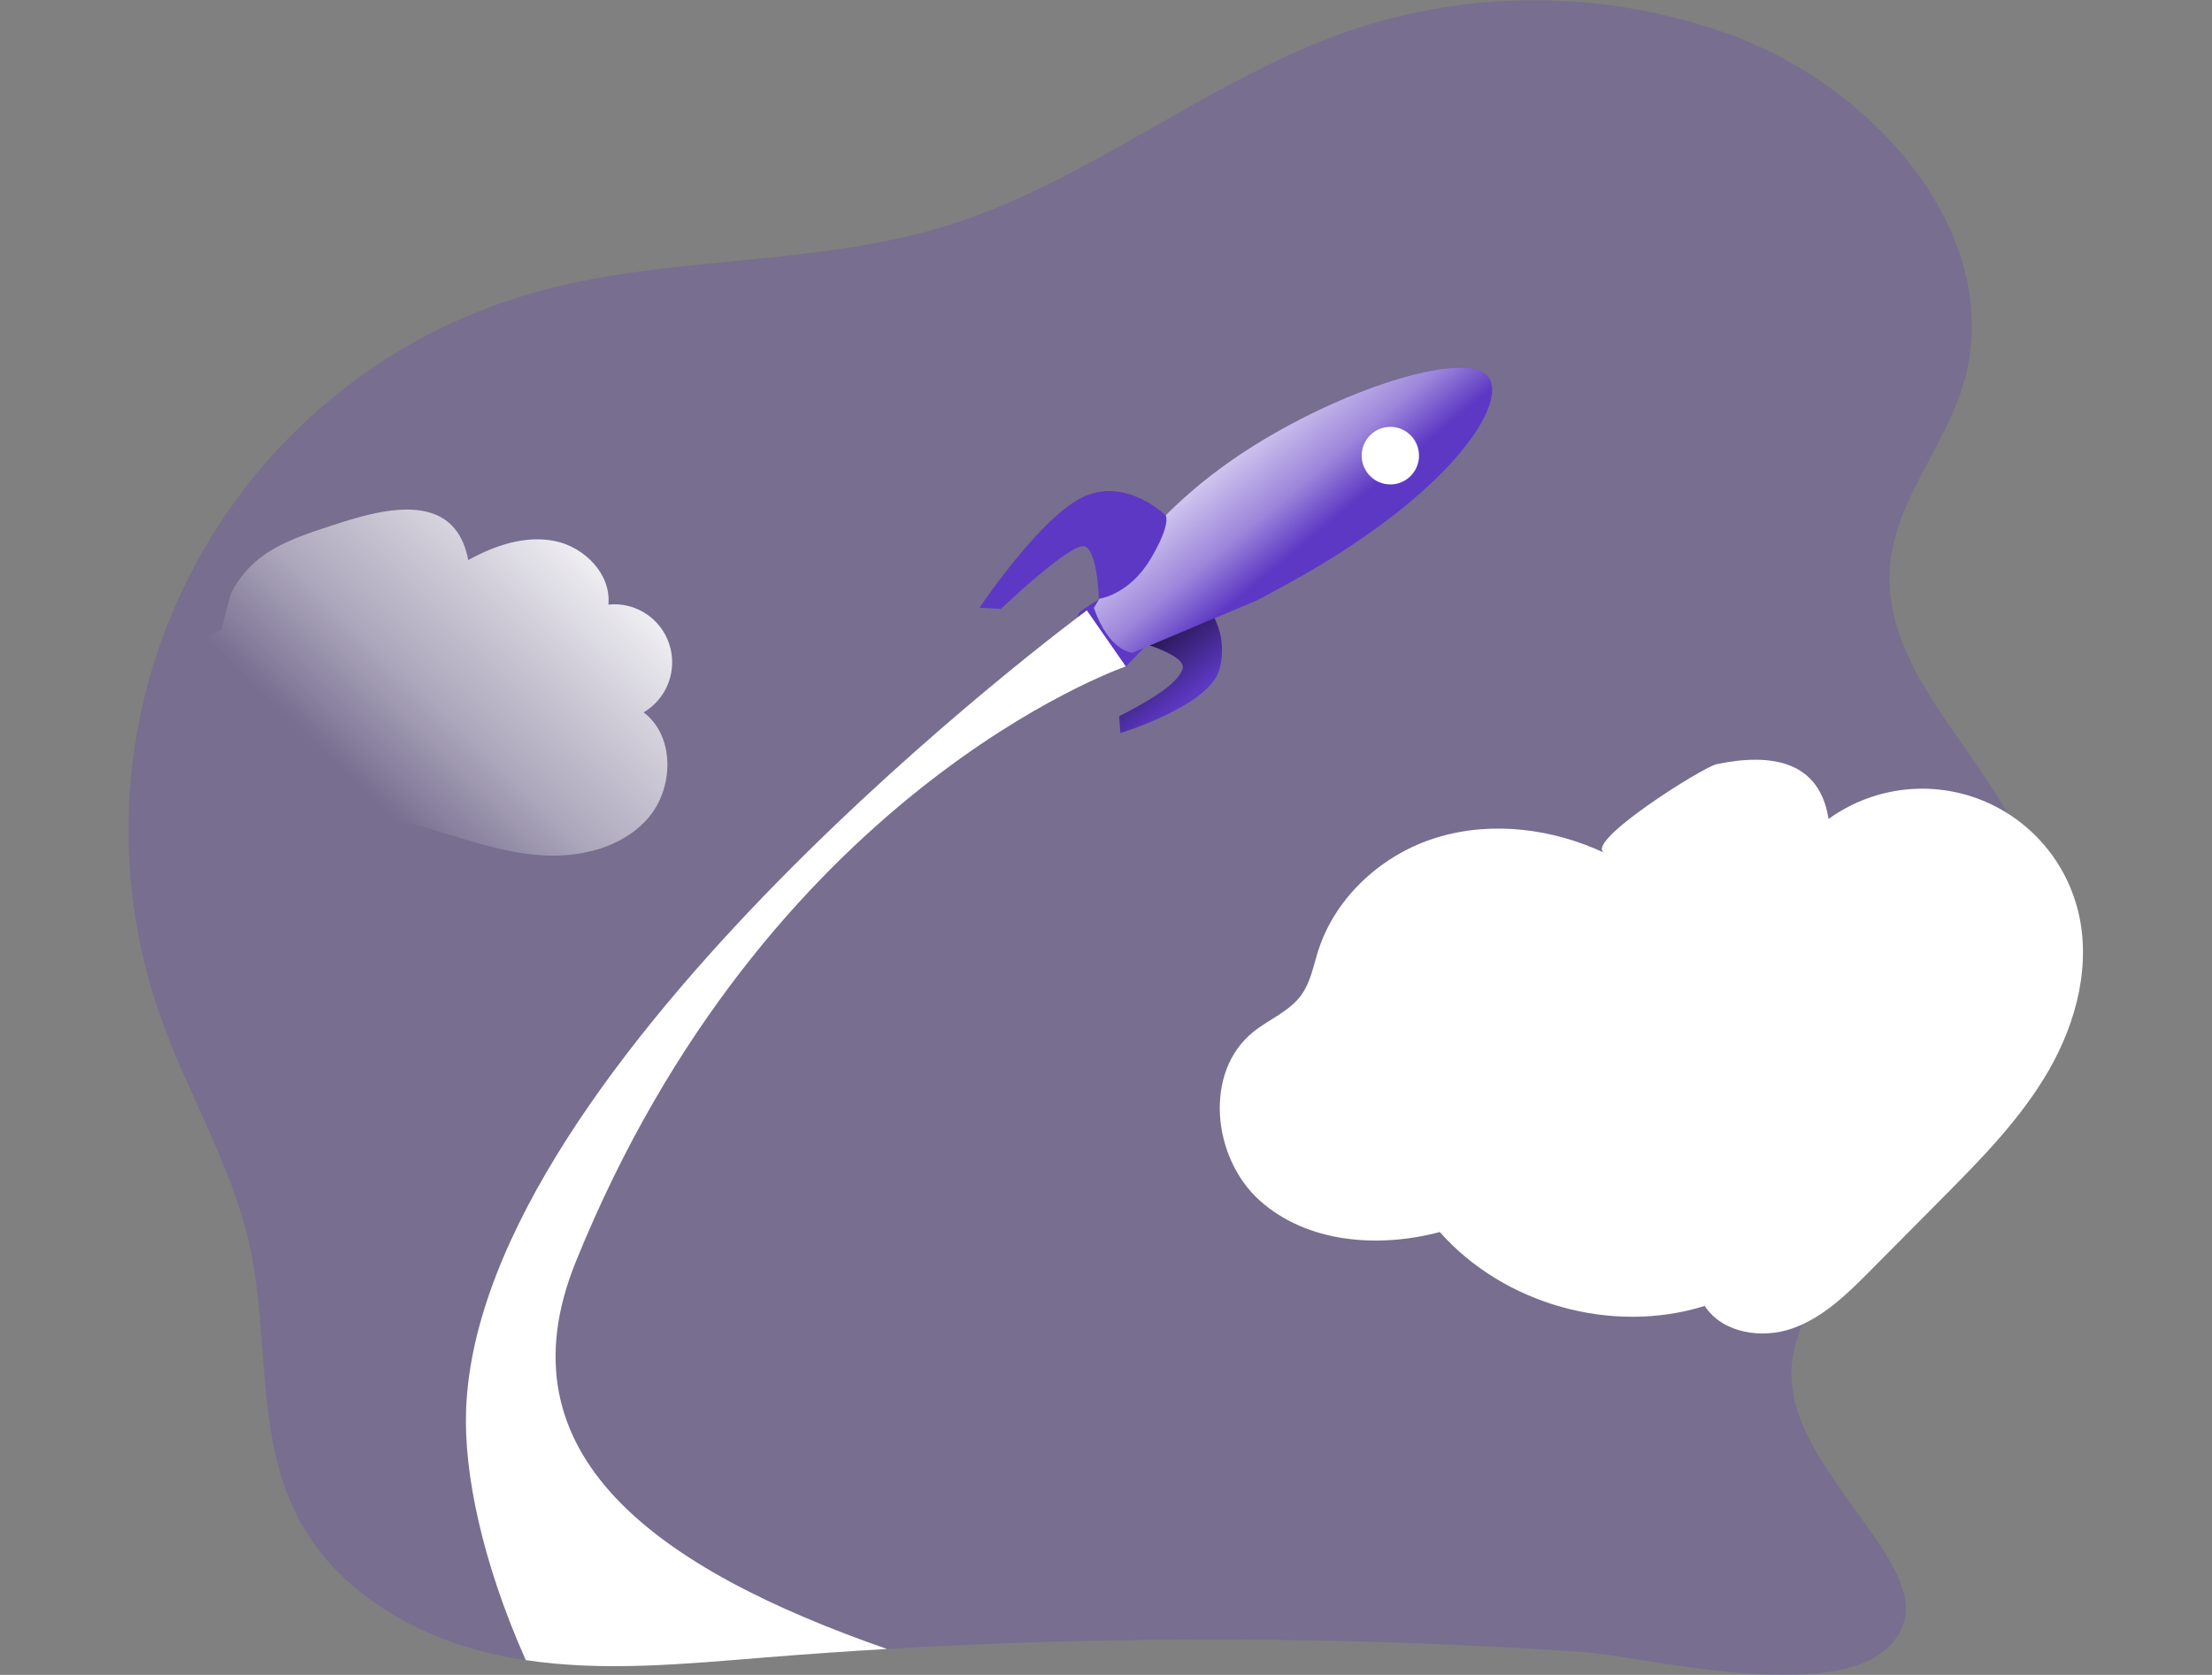 <svg width="140" height="106" viewBox="0 0 140 106" fill="none" xmlns="http://www.w3.org/2000/svg">
<rect x="0" y="0" width="140" height="106" fill="#808080" stroke="none"/>
<g clip-path="url(#clip0)">
<path opacity="0.24" d="M120.461 102.788C118.451 108.576 104.342 104.834 100.171 104.55C96.255 104.285 92.337 104.087 88.416 103.957C77.659 103.595 66.879 103.73 56.136 104.363C53.589 104.51 51.042 104.687 48.498 104.893C43.427 105.298 38.291 105.819 33.277 105.068C32.88 105.008 32.48 104.942 32.08 104.863C27.511 103.984 22.999 101.753 20.188 98.119C19.674 97.456 19.22 96.747 18.834 96.001C16.157 90.812 17.059 84.549 15.803 78.846C14.682 73.753 11.868 69.213 10.139 64.291C8.547 59.761 7.89 54.954 8.21 50.161C8.531 45.368 9.821 40.692 12.002 36.417C14.183 32.142 17.209 28.36 20.896 25.3C24.582 22.241 28.851 19.969 33.441 18.624C42.047 16.097 51.377 16.934 59.94 14.282C68.978 11.475 76.505 4.988 85.465 1.927C93.366 -0.739 101.937 -0.612 109.757 2.286C118.871 5.696 127.116 15.188 124.203 24.512C122.996 28.366 120.028 31.651 119.635 35.674C118.871 43.522 127.886 49.076 129.113 56.865C130.497 65.658 121.947 72.316 116.608 79.423C115.135 81.376 113.84 83.567 113.453 85.985C112.433 92.387 121.963 98.472 120.461 102.788Z" fill="#5D38C4"/>
<path d="M71.891 40.58C71.891 40.58 75.206 41.443 74.842 42.368C74.478 43.294 72.953 44.24 70.835 45.334L70.91 46.391C70.91 46.391 76.508 44.688 77.171 42.392C77.36 41.721 77.393 41.015 77.267 40.329C77.14 39.644 76.858 38.996 76.443 38.438L71.891 40.58Z" fill="#5D38C4"/>
<path d="M71.891 40.58C71.891 40.58 75.206 41.443 74.842 42.368C74.478 43.294 72.953 44.24 70.835 45.334L70.91 46.391C70.91 46.391 76.508 44.688 77.171 42.392C77.36 41.721 77.393 41.015 77.267 40.329C77.14 39.644 76.858 38.996 76.443 38.438L71.891 40.58Z" fill="url(#paint0_linear)"/>
<path d="M71.025 37.041C71.025 37.041 68.762 38.385 68.401 38.688C68.04 38.991 68.047 39.98 68.903 41.021C70.192 42.583 71.258 42.184 71.258 42.184L73.439 39.911L71.025 37.041Z" fill="#5D38C4"/>
<path d="M71.025 37.041C71.025 37.041 68.762 38.385 68.401 38.688C68.04 38.991 68.047 39.98 68.903 41.021C70.192 42.583 71.258 42.184 71.258 42.184L73.439 39.911L71.025 37.041Z" fill="url(#paint1_linear)"/>
<path d="M69.231 38.471C71.287 35.002 74.025 31.989 77.276 29.615C82.759 25.566 90.86 22.565 93.562 23.421C96.264 24.278 92.837 30.719 81.592 36.893C81.352 37.021 79.739 37.914 79.49 38.023L71.668 41.317C71.668 41.317 70.198 41.245 69.231 38.471Z" fill="#5D38C4"/>
<path d="M69.231 38.471C71.287 35.002 74.025 31.989 77.276 29.615C82.759 25.566 90.86 22.565 93.562 23.421C96.264 24.278 92.837 30.719 81.592 36.893C81.352 37.021 79.739 37.914 79.49 38.023L71.668 41.317C71.668 41.317 70.198 41.245 69.231 38.471Z" fill="url(#paint2_linear)"/>
<path d="M73.79 32.636C73.79 32.636 71.359 30.215 68.634 31.414C65.909 32.613 61.996 38.461 61.996 38.461L63.347 38.537C63.347 38.537 67.857 34.234 68.67 34.583C69.484 34.933 69.549 37.901 69.549 37.901C69.549 37.901 71.435 37.657 72.776 35.447C74.118 33.236 73.79 32.636 73.79 32.636Z" fill="#5D38C4"/>
<path d="M73.79 32.636C73.79 32.636 71.359 30.215 68.634 31.414C65.909 32.613 61.996 38.461 61.996 38.461L63.347 38.537C63.347 38.537 67.857 34.234 68.67 34.583C69.484 34.933 69.549 37.901 69.549 37.901C69.549 37.901 71.435 37.657 72.776 35.447C74.118 33.236 73.79 32.636 73.79 32.636Z" fill="url(#paint3_linear)"/>
<path d="M88.416 103.954C77.659 103.592 66.879 103.727 56.136 104.359C53.589 104.507 51.042 104.683 48.498 104.89C43.427 105.295 38.291 105.816 33.277 105.064C32.88 105.005 32.48 104.939 32.08 104.86C27.511 103.98 22.999 101.75 20.188 98.116C21.552 82.612 30.371 72.603 34.159 67.598C40.522 59.204 66.171 39.374 68.788 38.626C71.382 37.891 70.74 38.955 70.74 38.955L71.254 42.184C70.743 42.536 30.456 70.494 49.216 87.949C59.084 97.131 74.56 101.701 88.416 103.954Z" fill="url(#paint4_linear)"/>
<path d="M36.442 79.857C31.48 92.1 41.564 99.279 56.136 104.362C53.588 104.51 51.042 104.686 48.497 104.893C43.427 105.298 38.291 105.819 33.277 105.068C30.522 98.877 29.341 93.207 29.502 89.194C30.332 67.097 68.201 39.064 68.788 38.629L71.254 42.177C70.825 42.322 48.442 50.229 36.442 79.857Z" fill="url(#paint5_linear)"/>
<path d="M87.997 30.659C88.998 30.659 89.81 29.844 89.81 28.837C89.81 27.831 88.998 27.016 87.997 27.016C86.995 27.016 86.183 27.831 86.183 28.837C86.183 29.844 86.995 30.659 87.997 30.659Z" fill="url(#paint6_linear)"/>
<path d="M87.997 30.36C88.834 30.36 89.512 29.678 89.512 28.837C89.512 27.997 88.834 27.315 87.997 27.315C87.16 27.315 86.482 27.997 86.482 28.837C86.482 29.678 87.16 30.36 87.997 30.36Z" fill="url(#paint7_linear)"/>
<path d="M101.548 53.975C98.268 52.443 94.457 51.952 91.001 52.987C87.544 54.021 84.534 56.716 83.431 60.169C83.126 61.124 82.953 62.146 82.366 62.969C81.608 64.017 80.316 64.504 79.309 65.318C76.174 67.852 76.722 73.271 79.719 75.97C82.717 78.668 87.236 79.007 91.125 77.973C95.202 82.569 102.037 84.476 107.891 82.651C109.032 84.387 111.531 84.763 113.482 84.061C115.434 83.359 116.965 81.841 118.428 80.365L122.891 75.868C125.387 73.354 127.909 70.8 129.677 67.727C131.445 64.653 132.389 60.94 131.487 57.513C131.066 55.914 130.264 54.442 129.15 53.223C128.037 52.004 126.645 51.075 125.095 50.516C123.545 49.957 121.883 49.784 120.252 50.013C118.621 50.242 117.07 50.866 115.732 51.83C115.161 48.157 112.125 47.636 108.645 48.364C107.779 48.542 100.171 53.329 101.548 53.975Z" fill="url(#paint8_linear)"/>
<path d="M29.637 35.446C31.312 34.521 33.244 33.858 35.127 34.244C37.009 34.629 38.692 36.349 38.505 38.263C39.336 38.176 40.172 38.377 40.873 38.833C41.575 39.289 42.1 39.973 42.361 40.771C42.621 41.568 42.602 42.432 42.306 43.217C42.011 44.002 41.456 44.662 40.735 45.086C42.735 46.592 42.657 49.9 41.01 51.788C39.364 53.675 36.655 54.308 34.163 54.123C31.67 53.939 29.292 53.053 26.888 52.367C26.246 52.132 25.555 52.061 24.878 52.16C24.143 52.331 23.566 52.871 22.963 53.336C21.606 54.382 20.042 55.123 18.375 55.508C16.709 55.892 14.979 55.913 13.304 55.566C12.22 55.375 11.203 54.905 10.353 54.203C9.208 53.171 8.687 51.6 8.513 50.065C8.044 45.93 10.153 41.383 14.019 39.851C14.019 39.851 14.537 37.693 14.675 37.443C15.107 36.62 15.708 35.898 16.44 35.328C17.751 34.303 19.453 33.763 21.011 33.255C24.035 32.261 28.771 30.867 29.637 35.446Z" fill="url(#paint9_linear)"/>
</g>
<defs>
<linearGradient id="paint0_linear" x1="75.438" y1="44.091" x2="70.441" y2="37.885" gradientUnits="userSpaceOnUse">
<stop stop-opacity="0"/>
<stop offset="0.95"/>
</linearGradient>
<linearGradient id="paint1_linear" x1="1549.06" y1="1132.88" x2="1631.33" y2="1132.88" gradientUnits="userSpaceOnUse">
<stop stop-opacity="0"/>
<stop offset="0.95"/>
</linearGradient>
<linearGradient id="paint2_linear" x1="83.889" y1="33.605" x2="77.317" y2="25.683" gradientUnits="userSpaceOnUse">
<stop offset="0.02" stop-color="white" stop-opacity="0"/>
<stop offset="0.32" stop-color="white" stop-opacity="0.39"/>
<stop offset="0.68" stop-color="white" stop-opacity="0.68"/>
<stop offset="1" stop-color="white"/>
</linearGradient>
<linearGradient id="paint3_linear" x1="3532.67" y1="1361.66" x2="3413.24" y2="1700.35" gradientUnits="userSpaceOnUse">
<stop offset="0.02" stop-color="white" stop-opacity="0"/>
<stop offset="0.32" stop-color="white" stop-opacity="0.39"/>
<stop offset="0.68" stop-color="white" stop-opacity="0.68"/>
<stop offset="1" stop-color="white"/>
</linearGradient>
<linearGradient id="paint4_linear" x1="4568.98" y1="14710.6" x2="18763.2" y2="14710.6" gradientUnits="userSpaceOnUse">
<stop offset="0.02" stop-color="white" stop-opacity="0"/>
<stop offset="0.32" stop-color="white" stop-opacity="0.39"/>
<stop offset="0.68" stop-color="white" stop-opacity="0.68"/>
<stop offset="1" stop-color="white"/>
</linearGradient>
<linearGradient id="paint5_linear" x1="7959.74" y1="17897" x2="1468.17" y2="10970.6" gradientUnits="userSpaceOnUse">
<stop offset="0.02" stop-color="white" stop-opacity="0"/>
<stop offset="0.32" stop-color="white" stop-opacity="0.39"/>
<stop offset="0.68" stop-color="white" stop-opacity="0.68"/>
<stop offset="1" stop-color="white"/>
</linearGradient>
<linearGradient id="paint6_linear" x1="1411.11" y1="518.369" x2="1385.02" y2="419.945" gradientUnits="userSpaceOnUse">
<stop offset="0.02" stop-color="white" stop-opacity="0"/>
<stop offset="0.32" stop-color="white" stop-opacity="0.39"/>
<stop offset="0.68" stop-color="white" stop-opacity="0.68"/>
<stop offset="1" stop-color="white"/>
</linearGradient>
<linearGradient id="paint7_linear" x1="1185.47" y1="427.154" x2="1167.26" y2="358.442" gradientUnits="userSpaceOnUse">
<stop offset="0.02" stop-color="white" stop-opacity="0"/>
<stop offset="0.32" stop-color="white" stop-opacity="0.39"/>
<stop offset="0.68" stop-color="white" stop-opacity="0.68"/>
<stop offset="1" stop-color="white"/>
</linearGradient>
<linearGradient id="paint8_linear" x1="18576.8" y1="8167.61" x2="17270.2" y2="4686.33" gradientUnits="userSpaceOnUse">
<stop offset="0.02" stop-color="white" stop-opacity="0"/>
<stop offset="0.32" stop-color="white" stop-opacity="0.39"/>
<stop offset="0.68" stop-color="white" stop-opacity="0.68"/>
<stop offset="1" stop-color="white"/>
</linearGradient>
<linearGradient id="paint9_linear" x1="22.34" y1="50.183" x2="39.072" y2="32.834" gradientUnits="userSpaceOnUse">
<stop offset="0.02" stop-color="white" stop-opacity="0"/>
<stop offset="0.32" stop-color="white" stop-opacity="0.39"/>
<stop offset="0.66" stop-color="white" stop-opacity="0.68"/>
<stop offset="1" stop-color="white"/>
</linearGradient>
<clipPath id="clip0">
<rect width="140" height="106" fill="white"/>
</clipPath>
</defs>
</svg>
